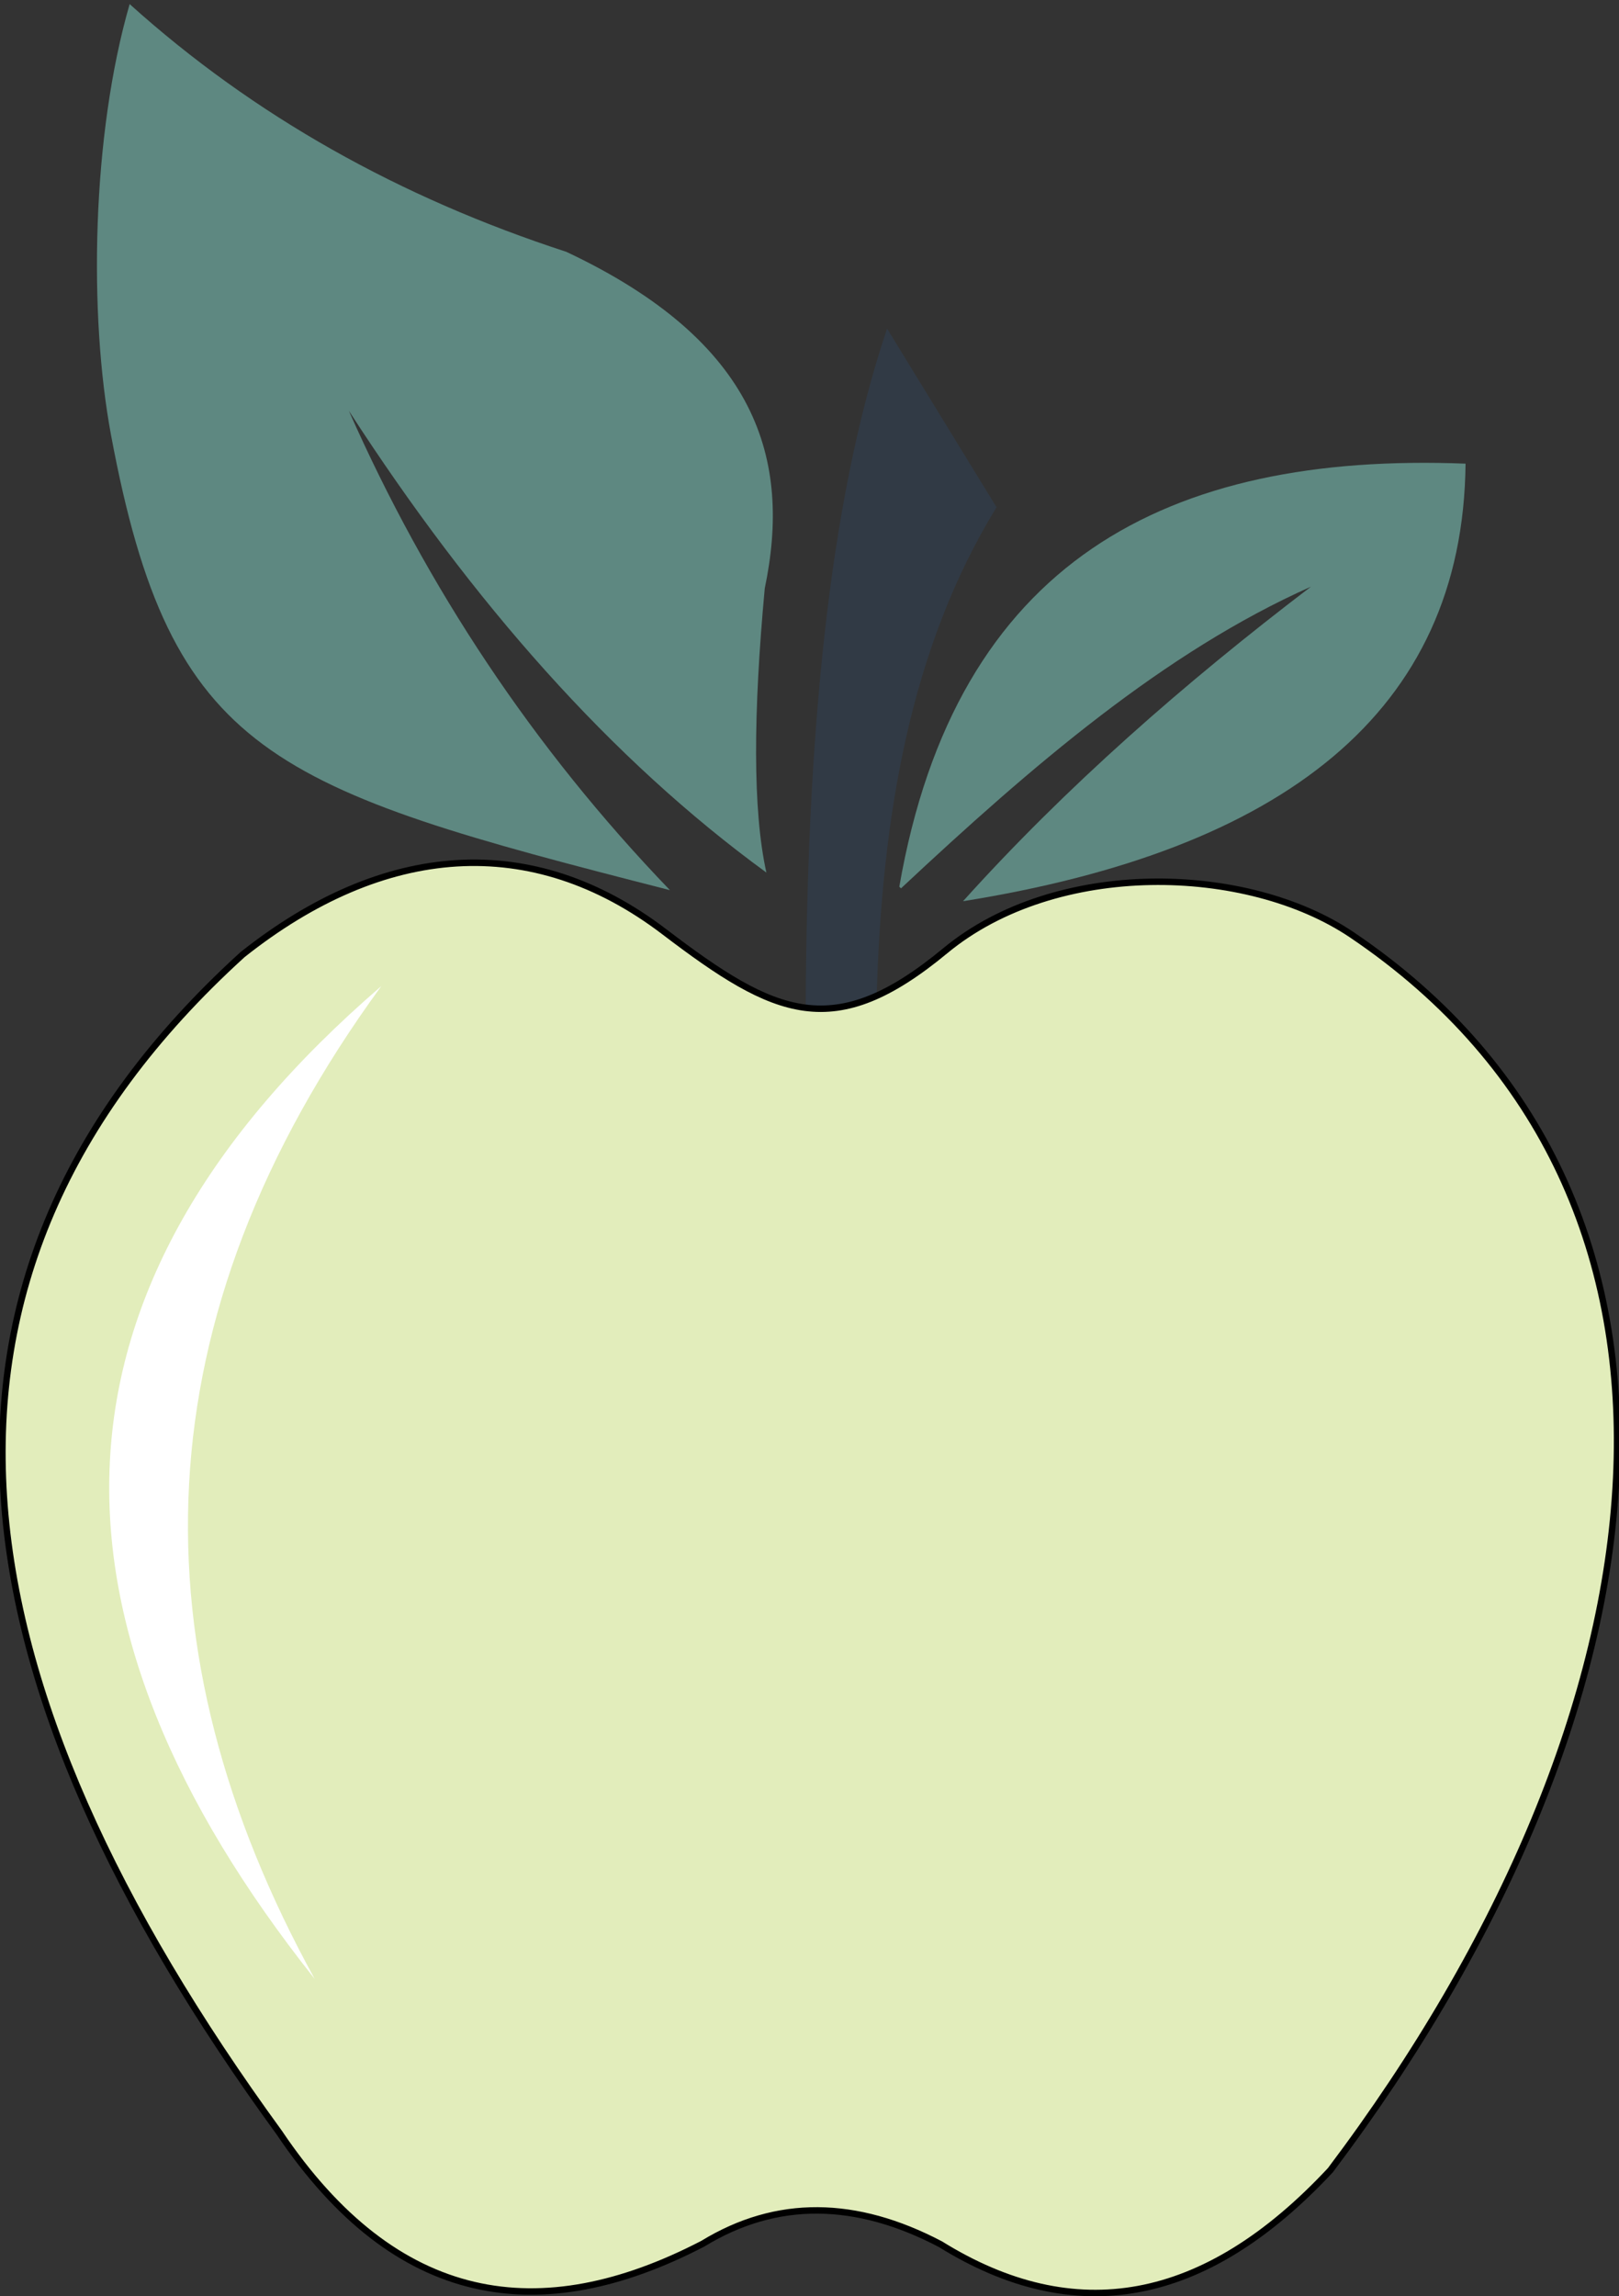 <?xml version="1.0" encoding="UTF-8" standalone="no"?><!DOCTYPE svg PUBLIC "-//W3C//DTD SVG 1.1//EN" "http://www.w3.org/Graphics/SVG/1.1/DTD/svg11.dtd"><svg width="675px" height="957px" version="1.1" xmlns="http://www.w3.org/2000/svg" xmlns:xlink="http://www.w3.org/1999/xlink" xml:space="preserve" xmlns:serif="http://www.serif.com/" style="fill-rule:evenodd;clip-rule:evenodd;stroke-linejoin:round;stroke-miterlimit:2;"><rect width="100%" height="100%" fill="#333333" stroke="none"/><g id="They" transform="matrix(1.122,0,0,1.122,-1.804,-1.013)"><g transform="matrix(1.402,0,0,1.402,-6757.4,-312.526)"><path d="M4998.53,459.392C4892.73,432.373 4866.3,423.778 4850.42,338.923C4844.44,306.907 4845.28,259.425 4855.34,224.641C4888.26,254.303 4927.02,275.929 4971.06,290.27C5021.77,314.127 5030.8,345.352 5023.67,379.434C5020.63,412.274 5020.43,438.204 5024.1,454.732C4982.94,424.752 4946.34,383.267 4913.44,332.397C4934.15,379.214 4962.26,421.691 4998.53,459.392Z" style="fill:rgb(94,136,129);"/></g><g transform="matrix(1.402,0,0,1.477,-6757.4,-335.974)"><path d="M5034.51,481.342C5034.9,414.805 5040.24,355.312 5056.09,310.721L5085.1,355.651C5062.34,390.823 5054.68,433.275 5053.33,478.769C5046.7,481.46 5040.62,482.217 5034.51,481.342Z" style="fill:rgb(49,58,69);"/></g><g transform="matrix(1.402,0,0,1.402,-6757.4,-312.526)"><path d="M5059.78,458.916L5059.33,458.489C5074.34,372.161 5130.46,343.315 5209.41,346.398C5208.74,412.501 5160.64,448.823 5076.22,462.325C5103.48,432.063 5134.73,404.653 5168.43,378.994C5129.61,396.283 5094.62,426.322 5059.78,458.916Z" style="fill:rgb(94,136,129);"/></g><path d="M248.466,347.005C289.874,378.548 311.474,388.301 352.867,354.045C394.02,319.987 464.945,321.816 503.961,348.149C648.013,445.374 624.433,636.558 495.97,806.995C449.211,857.143 400.874,865.416 351.058,834.493C319.69,818.038 290.206,817.537 262.763,834.316C202.305,865.675 148.827,857.616 105.359,793.026C-16.553,625.679 -41.067,476.169 91.756,355.473C144.204,313.863 199.212,309.484 248.466,347.005Z" style="fill:rgb(226,237,187);stroke:black;stroke-width:2.4px;"/><path d="M143.284,367.206C53.062,490.876 51.312,613.734 118.547,735.959C13.09,603.228 12.769,479.571 143.284,367.206Z" style="fill:white;"/></g></svg>